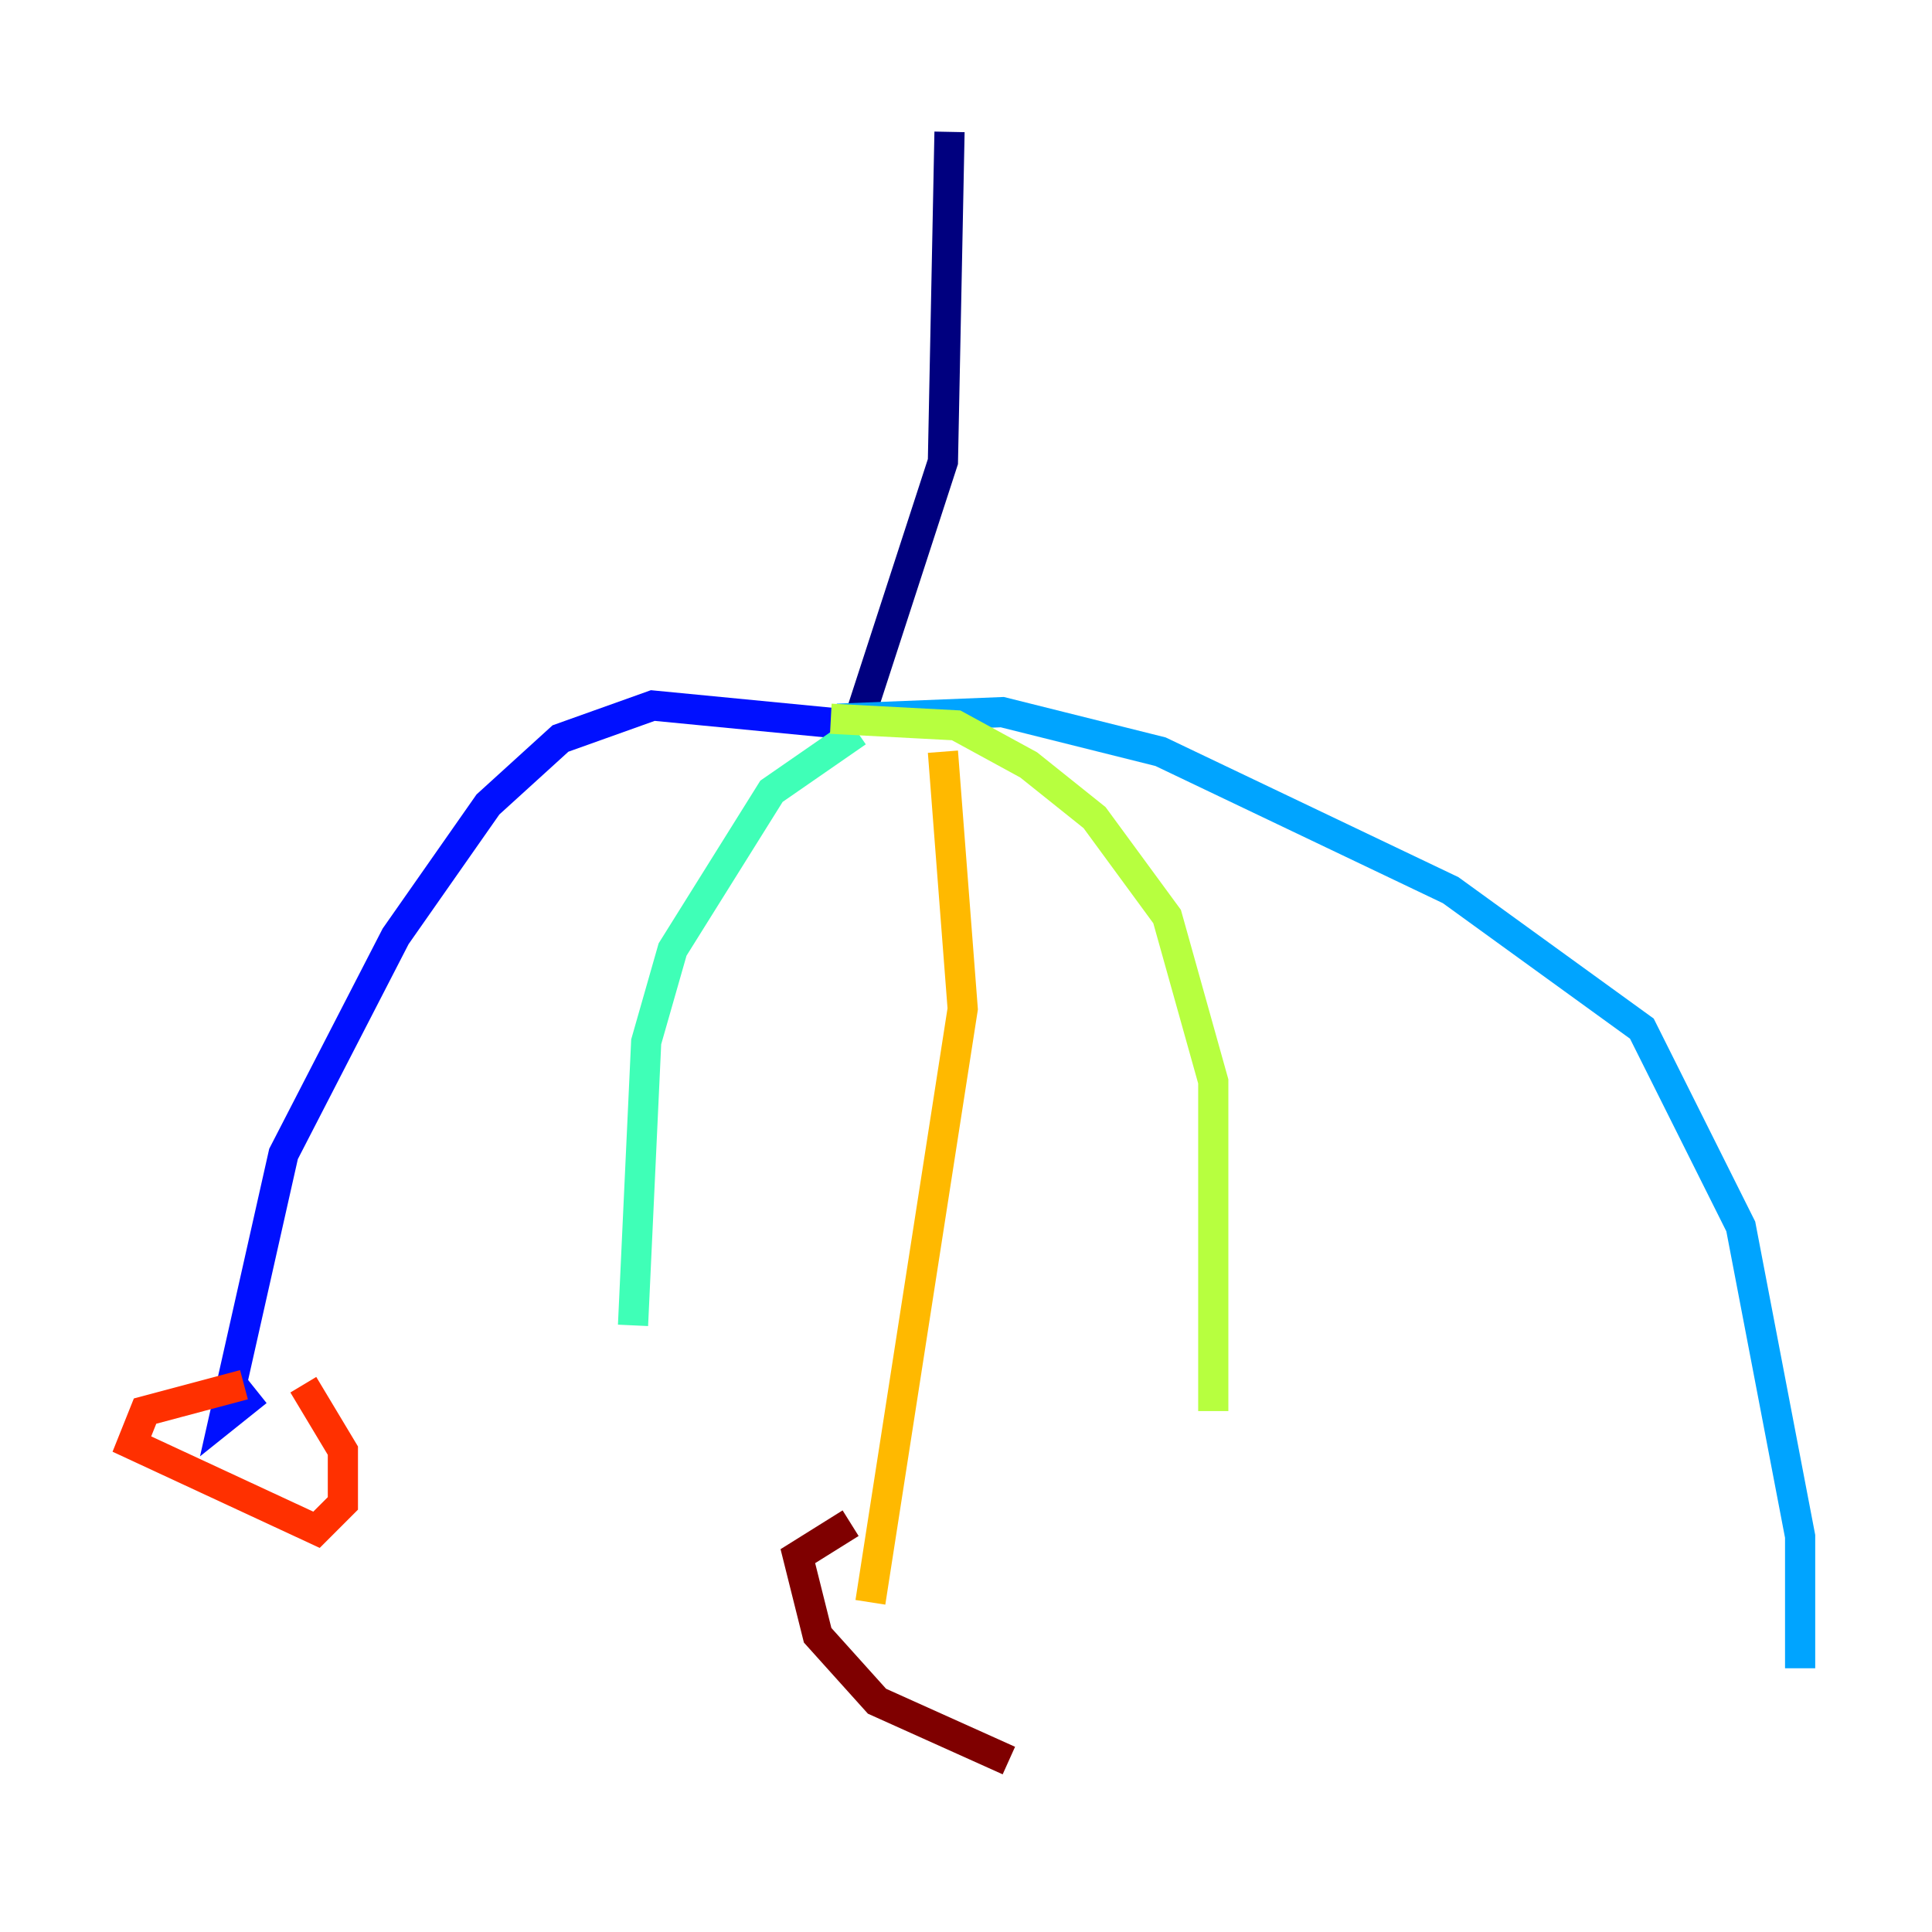 <?xml version="1.0" encoding="utf-8" ?>
<svg baseProfile="tiny" height="128" version="1.2" viewBox="0,0,128,128" width="128" xmlns="http://www.w3.org/2000/svg" xmlns:ev="http://www.w3.org/2001/xml-events" xmlns:xlink="http://www.w3.org/1999/xlink"><defs /><polyline fill="none" points="62.908,8.737 62.471,30.58 56.792,48.055" stroke="#00007f" stroke-width="2" /><polyline fill="none" points="56.792,48.055 43.249,46.744 37.133,48.928 32.328,53.297 26.212,62.034 18.785,76.451 14.853,93.925 17.038,92.177" stroke="#0010ff" stroke-width="2" /><polyline fill="none" points="55.481,47.618 66.403,47.181 76.887,49.802 96.109,58.976 108.778,68.15 115.331,81.256 119.263,101.788 119.263,110.526" stroke="#00a4ff" stroke-width="2" /><polyline fill="none" points="56.792,48.492 51.113,52.423 44.56,62.908 42.812,69.024 41.939,87.809" stroke="#3fffb7" stroke-width="2" /><polyline fill="none" points="55.044,47.618 63.345,48.055 68.15,50.676 72.519,54.171 77.324,60.724 80.382,71.645 80.382,93.488" stroke="#b7ff3f" stroke-width="2" /><polyline fill="none" points="62.471,49.802 63.782,66.84 57.666,106.157" stroke="#ffb900" stroke-width="2" /><polyline fill="none" points="16.164,91.741 9.611,93.488 8.737,95.672 20.969,101.352 22.717,99.604 22.717,96.109 20.096,91.741" stroke="#ff3000" stroke-width="2" /><polyline fill="none" points="56.355,100.915 52.86,103.099 54.171,108.341 58.102,112.71 66.84,116.642" stroke="#7f0000" stroke-width="2" /></svg>